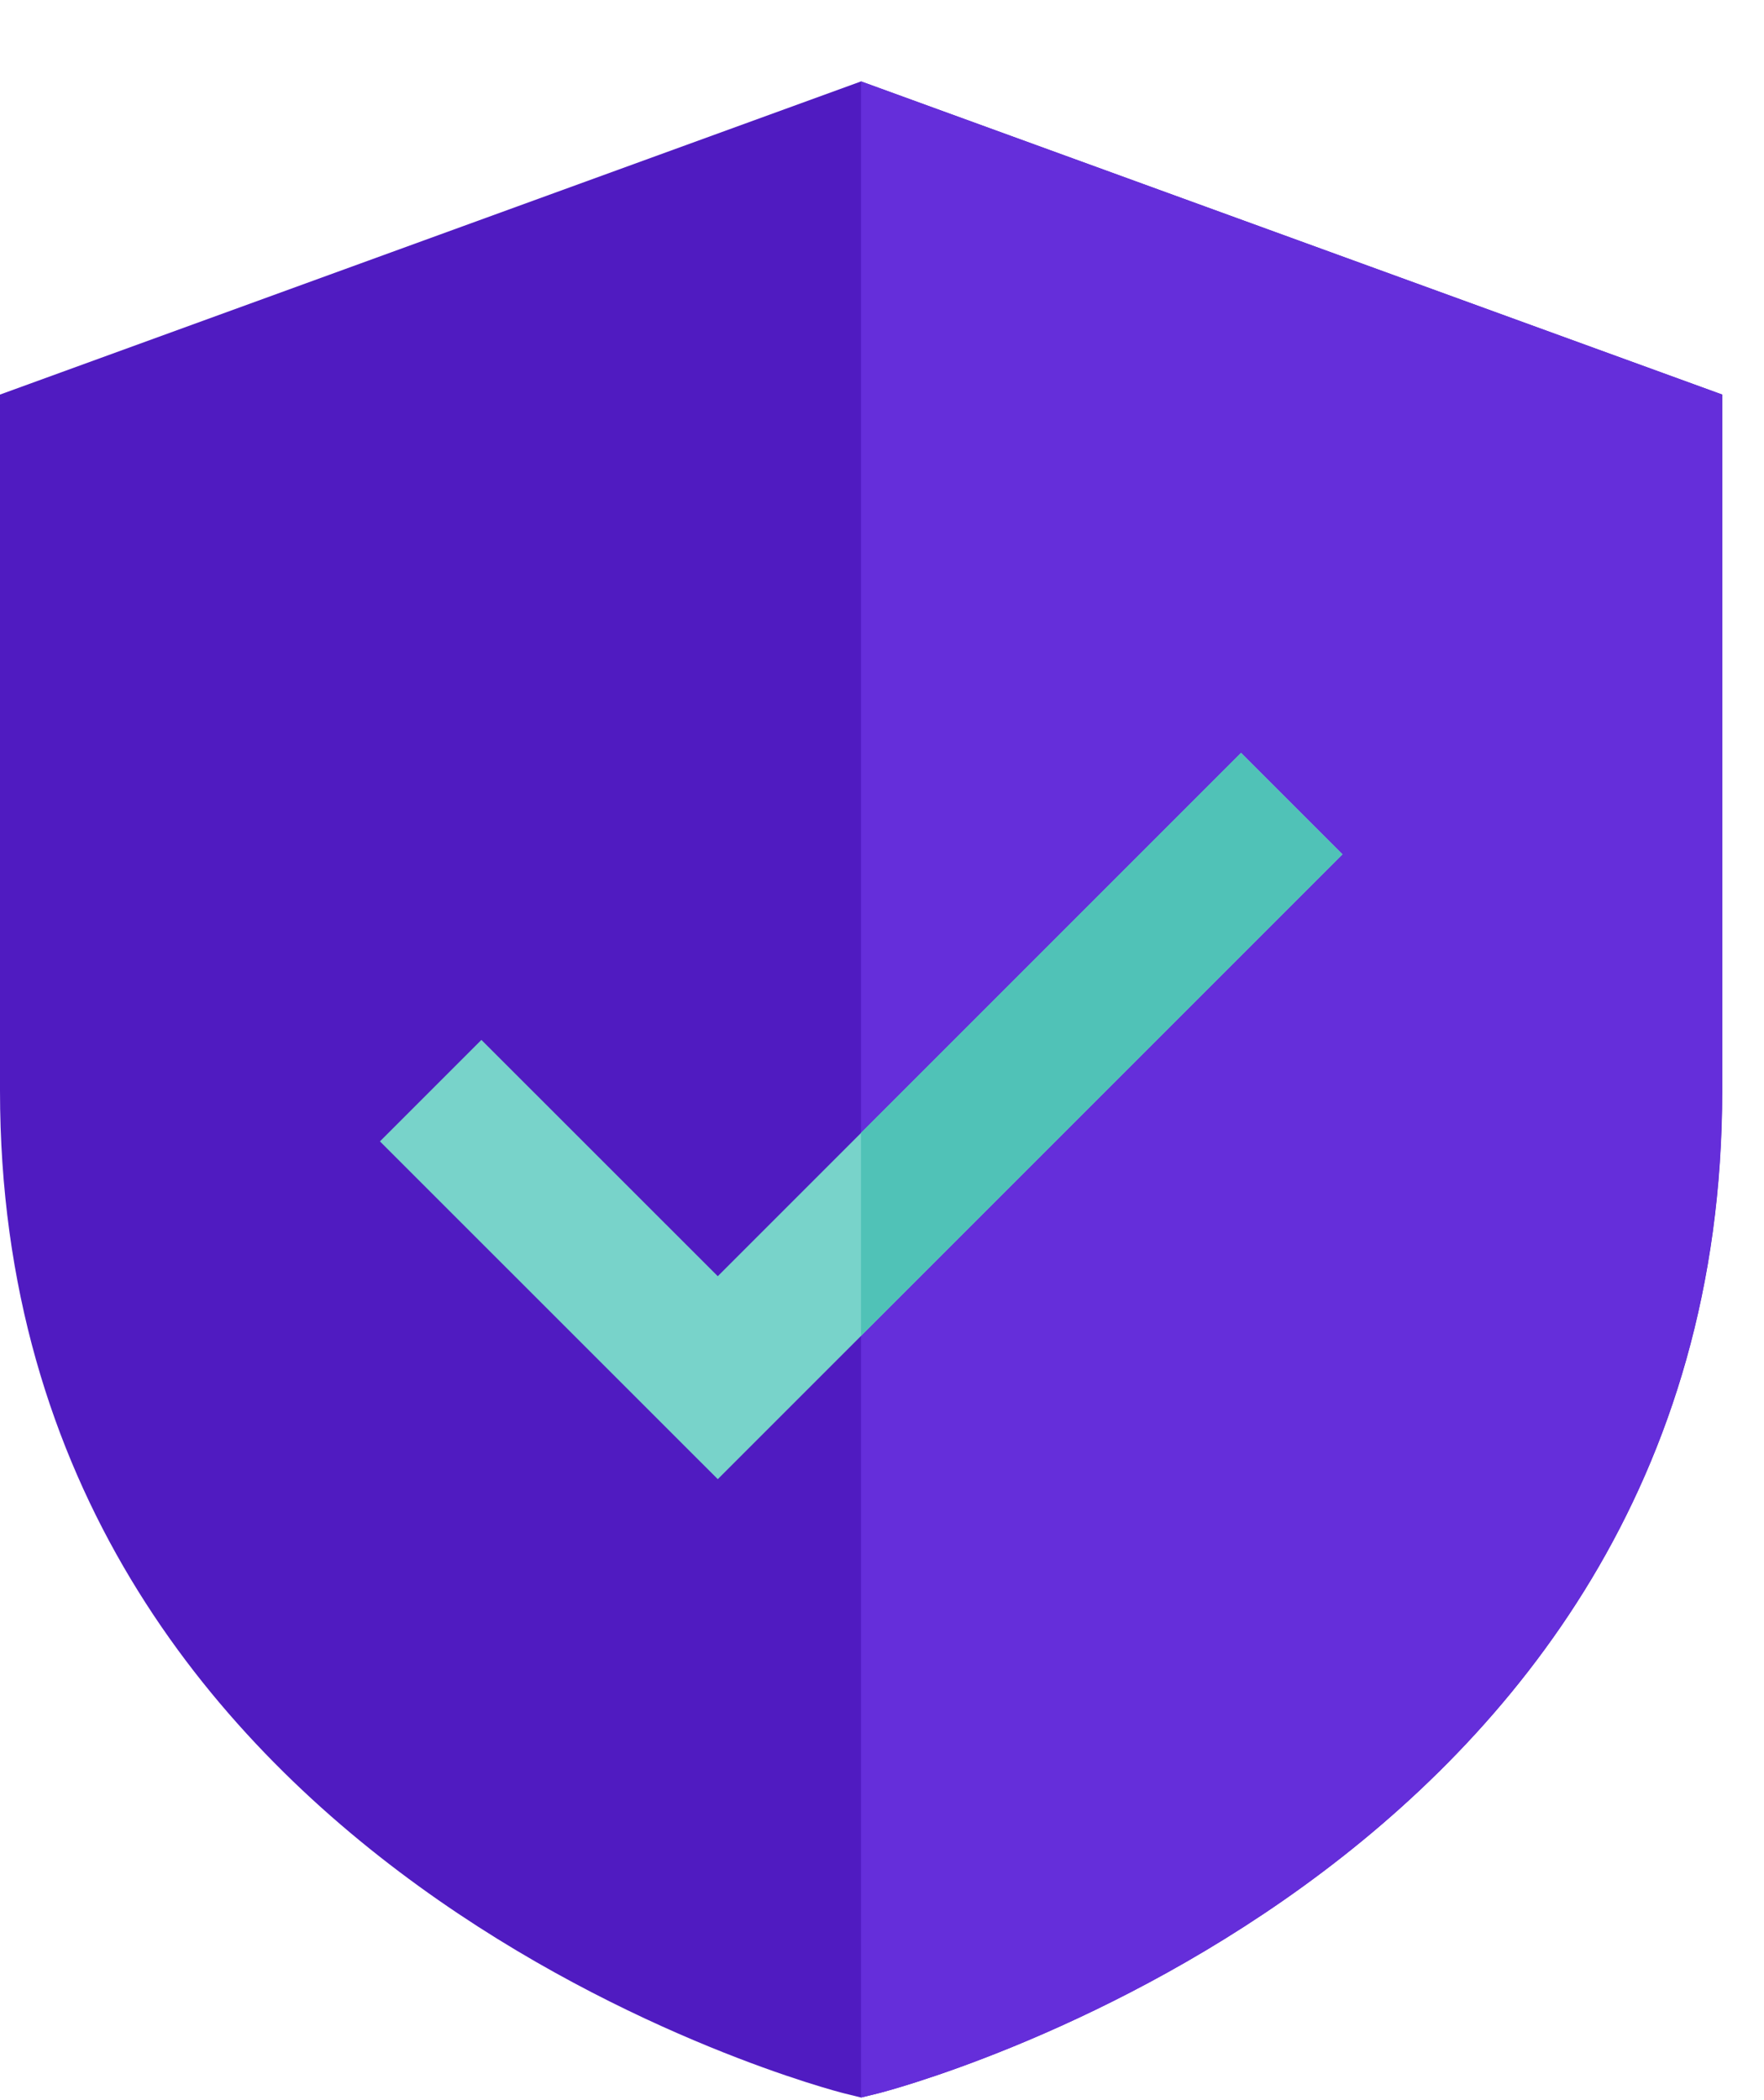 <svg width="21" height="25" viewBox="0 0 21 25" fill="none" xmlns="http://www.w3.org/2000/svg">
<path d="M10.251 0.969L0 4.697V12.984C0 22.348 9.948 24.895 10.048 24.919L10.251 24.969L10.455 24.919C10.555 24.895 20.503 22.348 20.503 12.984V4.697L10.251 0.969Z" fill="#501BC1"/>
<path d="M10.25 0.969V24.969L10.454 24.919C10.554 24.895 20.501 22.348 20.501 12.984V4.697L10.25 0.969Z" fill="#652EDA"/>
<path d="M8.545 17.608L4.523 13.587L5.731 12.379L8.545 15.192L14.775 8.962L15.983 10.17L8.545 17.608Z" fill="#78D3CA"/>
<path d="M10.25 15.901L15.98 10.171L14.772 8.963L10.25 13.485V15.901Z" fill="#50C2B7"/>
</svg>
